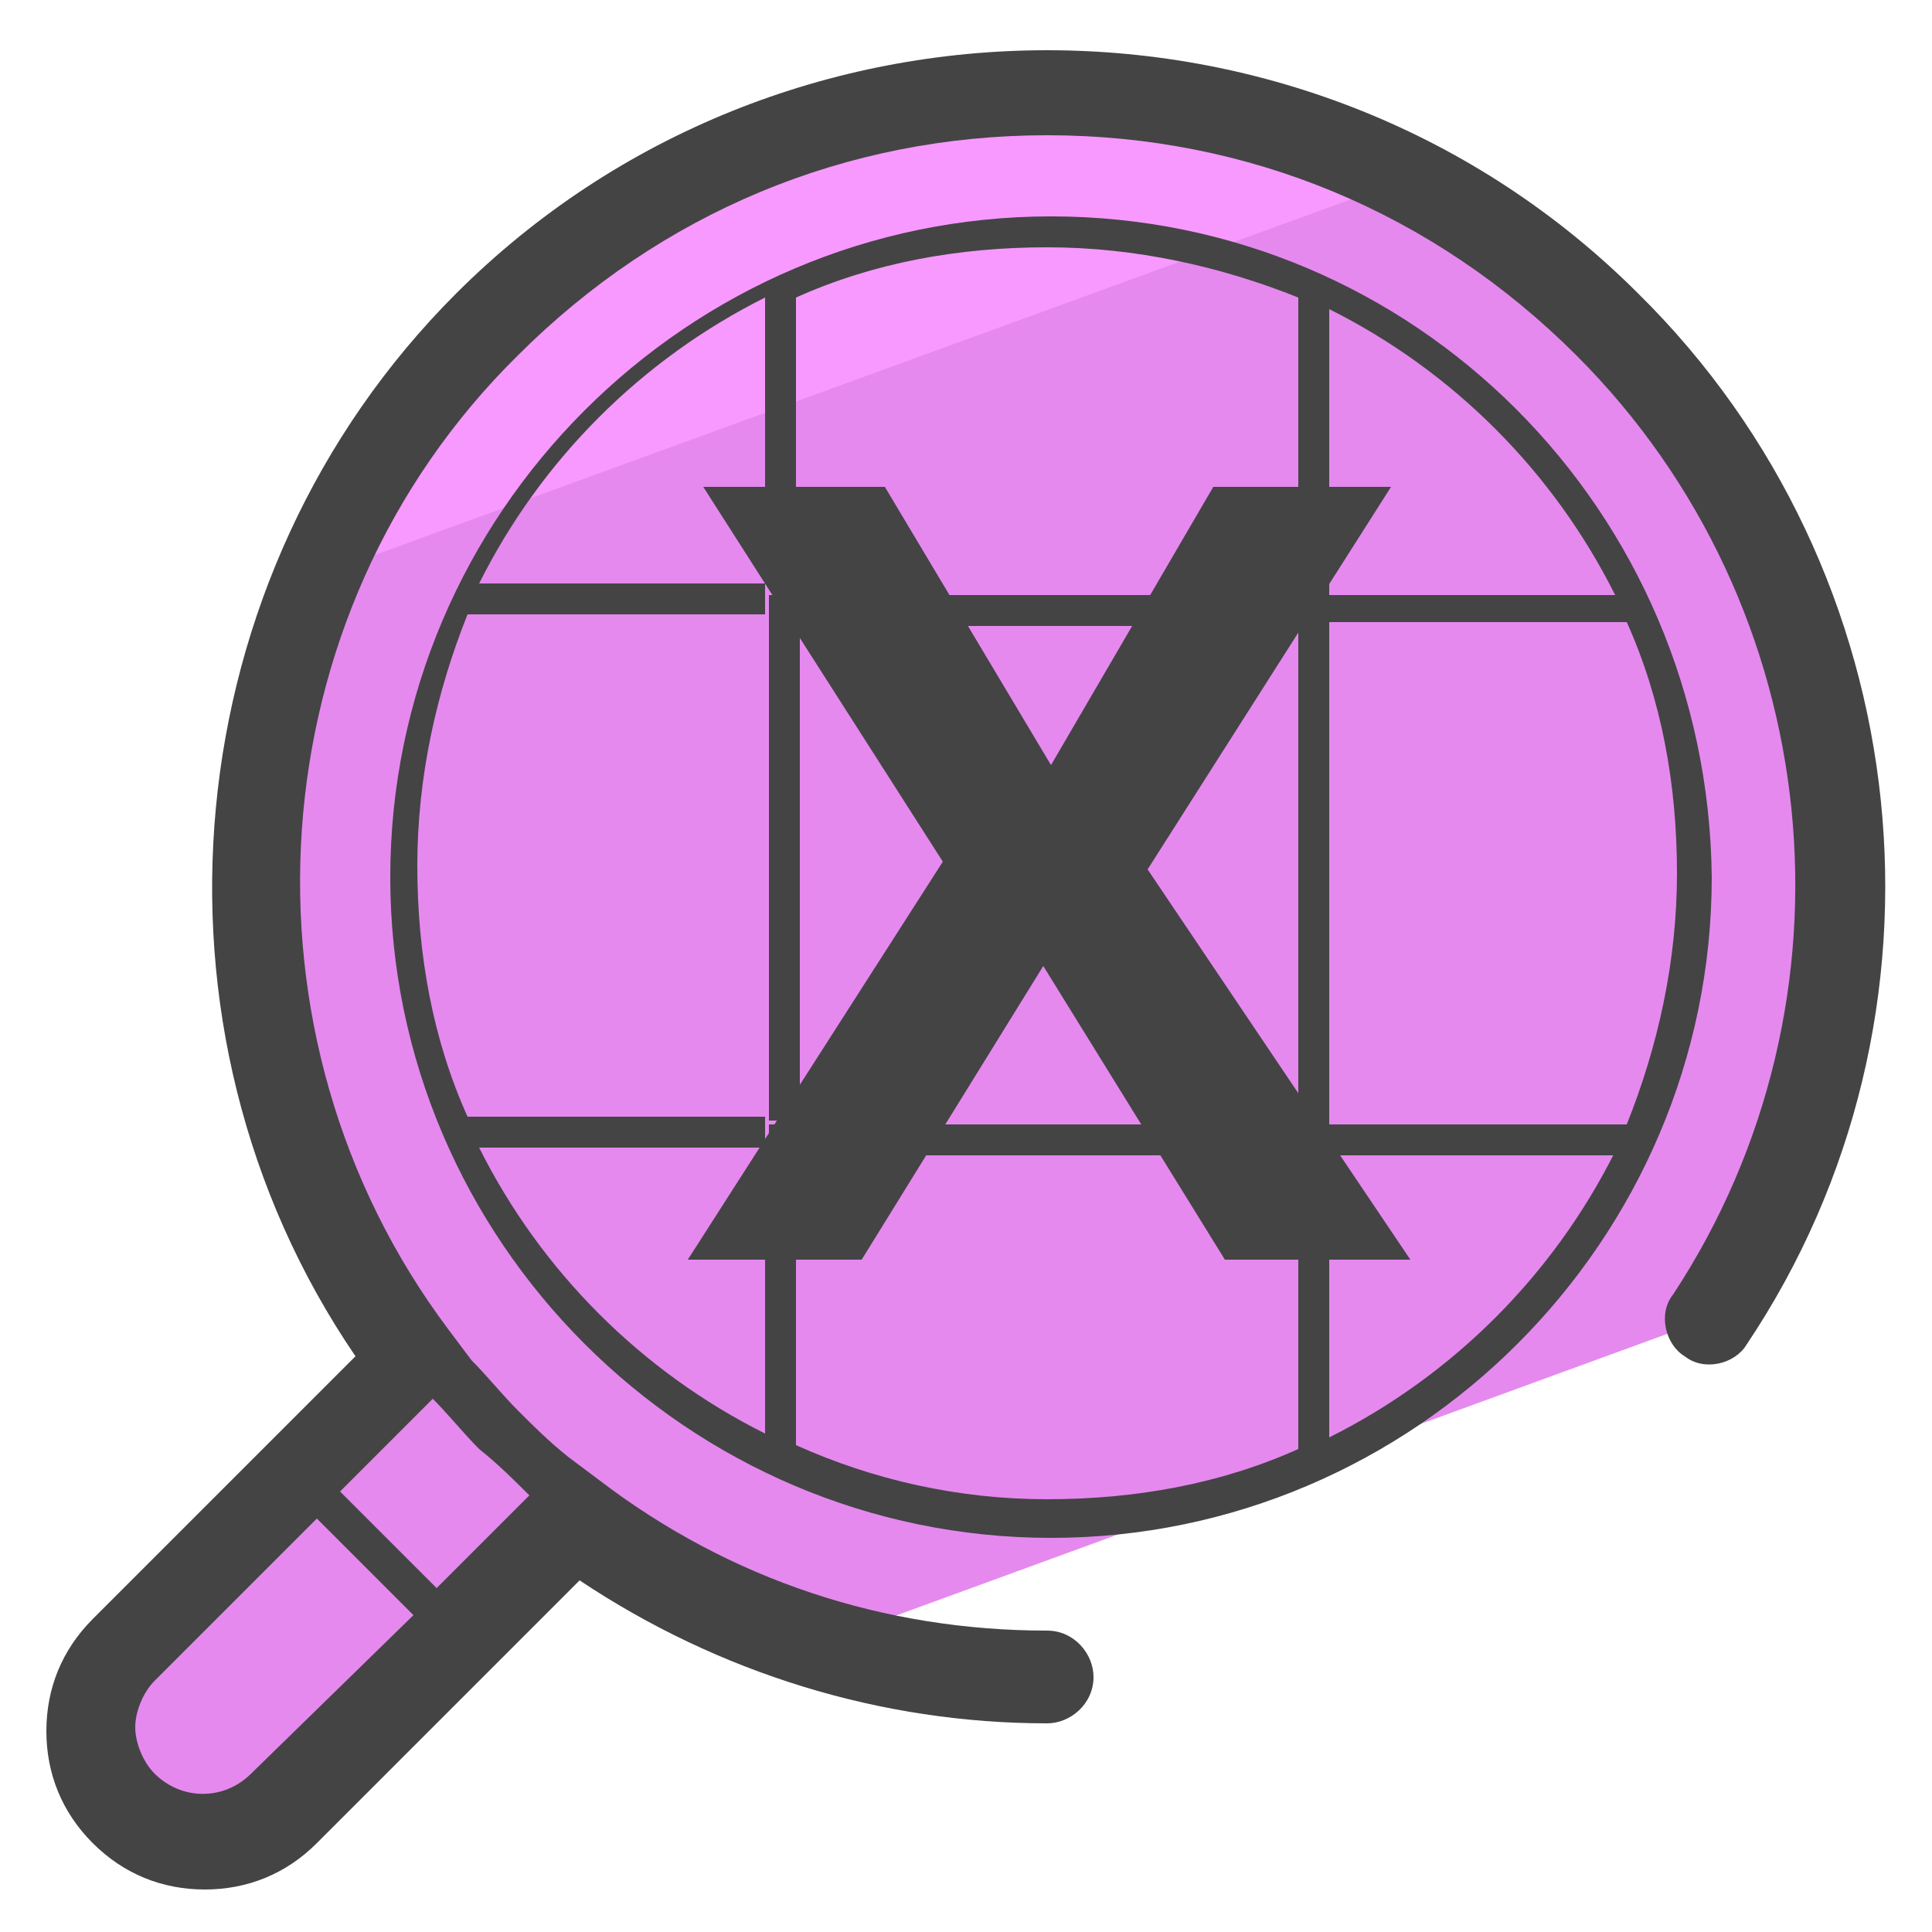 <?xml version="1.0" encoding="utf-8"?>
<!-- Generator: Adobe Illustrator 22.0.1, SVG Export Plug-In . SVG Version: 6.00 Build 0)  -->
<svg version="1.1" id="Layer_1" xmlns="http://www.w3.org/2000/svg" xmlns:xlink="http://www.w3.org/1999/xlink" x="0px" y="0px"
	 viewBox="0 0 50 50" style="enable-background:new 0 0 50 50;" xml:space="preserve">
<style type="text/css">
	.st0{fill:#E589EF;}
	.st1{fill:#F799FF;}
	.st2{fill:#444444;}
	.st3{fill:none;}
</style>
<g>
	<path class="st0" d="M7.4,46.8l7.5-7.5c2,1.5,4.1,2.5,6.4,3.2l23-8.4c5.2-8,4.3-18.7-2.6-25.7c-8-8-21-8-29,0
		c-7.3,7.3-7.9,18.7-1.9,26.8l-7.5,7.5c-1.1,1.1-1.1,3,0,4.1C4.4,47.9,6.2,47.9,7.4,46.8z"/>
</g>
<g>
	<g>
		<g>
			<path class="st1" d="M36.5,4.6C28.8,0.7,19.2,2,12.8,8.4c-1.9,1.9-3.3,4.1-4.3,6.4L36.5,4.6z"/>
		</g>
	</g>
</g>
<g>
	<g>
		<path class="st2" d="M42.4,7.6c-8.4-8.4-22.2-8.4-30.6,0c-7.3,7.3-8.4,19-2.6,27.5l-6.8,6.8c-0.8,0.8-1.2,1.8-1.2,2.9
			s0.4,2.1,1.2,2.9c0.8,0.8,1.8,1.2,2.9,1.2s2.1-0.4,2.9-1.2l6.8-6.8c3.6,2.4,7.8,3.7,12.1,3.7h0c0.6,0,1.2-0.5,1.2-1.2
			c0-0.6-0.5-1.2-1.2-1.2c-4.2,0-8.2-1.3-11.6-3.9l-0.8-0.6c-0.5-0.4-0.9-0.8-1.3-1.2c-0.4-0.4-0.8-0.9-1.2-1.3l-0.6-0.8
			c-5.7-7.6-5-18.5,1.8-25.2c3.7-3.7,8.5-5.7,13.7-5.7s10,2,13.7,5.7c6.5,6.5,7.5,16.7,2.5,24.3c-0.4,0.5-0.2,1.3,0.3,1.6
			c0.5,0.4,1.3,0.2,1.6-0.3C50.9,26.3,49.7,14.8,42.4,7.6z M6.5,45.9c-0.7,0.7-1.8,0.7-2.5,0c-0.3-0.3-0.5-0.8-0.5-1.2
			s0.2-0.9,0.5-1.2l4.2-4.2l2.5,2.5L6.5,45.9z M13.7,38.7l-2.4,2.4l-2.5-2.5l2.4-2.4c0.4,0.4,0.8,0.9,1.2,1.3
			C12.9,37.9,13.3,38.3,13.7,38.7z"/>
	</g>
</g>
<g>
	<g>
		<path class="st2" d="M36.5,32.6h-4.8L27,25l-4.7,7.6h-4.5l6.6-10.3l-6.2-9.7h4.7l4.3,7.2l4.2-7.2H36l-6.3,9.9L36.5,32.6z"/>
	</g>
</g>
<rect x="20.7" y="16.1" class="st3" width="12.9" height="12.9"/>
<path class="st3" d="M42.2,15.4c-1.6-3.4-4.4-6.2-7.8-7.8v7.8H42.2z"/>
<path class="st3" d="M19.9,7.6c-3.4,1.6-6.2,4.4-7.8,7.8h7.8V7.6z"/>
<path class="st3" d="M33.6,15.4V7.2c-2-0.8-4.2-1.3-6.5-1.3c-2.3,0-4.5,0.5-6.5,1.3v8.2H33.6z"/>
<path class="st3" d="M34.4,29.1h8.2c0.8-2,1.3-4.2,1.3-6.5c0-2.3-0.5-4.5-1.3-6.5h-8.2V29.1z"/>
<path class="st3" d="M34.4,37.6c3.4-1.6,6.2-4.4,7.8-7.8h-7.8V37.6z"/>
<path class="st3" d="M12.2,29.8c1.6,3.4,4.4,6.2,7.8,7.8v-7.8H12.2z"/>
<path class="st3" d="M20.7,29.8V38c2,0.8,4.2,1.3,6.5,1.3c2.3,0,4.5-0.5,6.5-1.3v-8.2H20.7z"/>
<path class="st3" d="M19.9,16.1h-8.2c-0.8,2-1.3,4.2-1.3,6.5c0,2.3,0.5,4.5,1.3,6.5h8.2V16.1z"/>
<rect x="19.9" y="29.1" class="st2" width="0.8" height="0.8"/>
<rect x="33.6" y="29.1" class="st2" width="0.8" height="0.8"/>
<rect x="19.9" y="15.4" class="st2" width="0.8" height="0.8"/>
<g>
	<rect x="19.9" y="16.1" class="st2" width="0.8" height="12.9"/>
	<rect x="20.7" y="29.1" class="st2" width="12.9" height="0.8"/>
	<path class="st2" d="M27.2,5.6c-9.4,0-17.1,7.7-17.1,17.1c0,9.4,7.7,17.1,17.1,17.1c9.4,0,17.1-7.7,17.1-17.1
		C44.2,13.2,36.6,5.6,27.2,5.6z M34.4,8c3.2,1.6,5.8,4.2,7.4,7.4h-7.4V8z M41.8,29.8c-1.6,3.2-4.2,5.8-7.4,7.4v-7.4h-0.8v7.7
		c-2,0.9-4.2,1.3-6.5,1.3c-2.3,0-4.5-0.5-6.5-1.4v-7.7h-0.8v7.4c-3.2-1.6-5.8-4.2-7.4-7.4h7.4v-0.8h-7.7c-0.9-2-1.3-4.2-1.3-6.5
		c0-2.3,0.5-4.5,1.3-6.5h7.7v-0.8h-7.4c1.6-3.2,4.2-5.8,7.4-7.4v7.4h0.8V7.7c2-0.9,4.2-1.3,6.5-1.3c2.3,0,4.5,0.5,6.5,1.3v7.7H20.7
		v0.8h12.9v12.9h0.8V16.1h7.7c0.9,2,1.3,4.2,1.3,6.5c0,2.3-0.5,4.5-1.3,6.5h-7.7v0.8H41.8z"/>
</g>
</svg>

